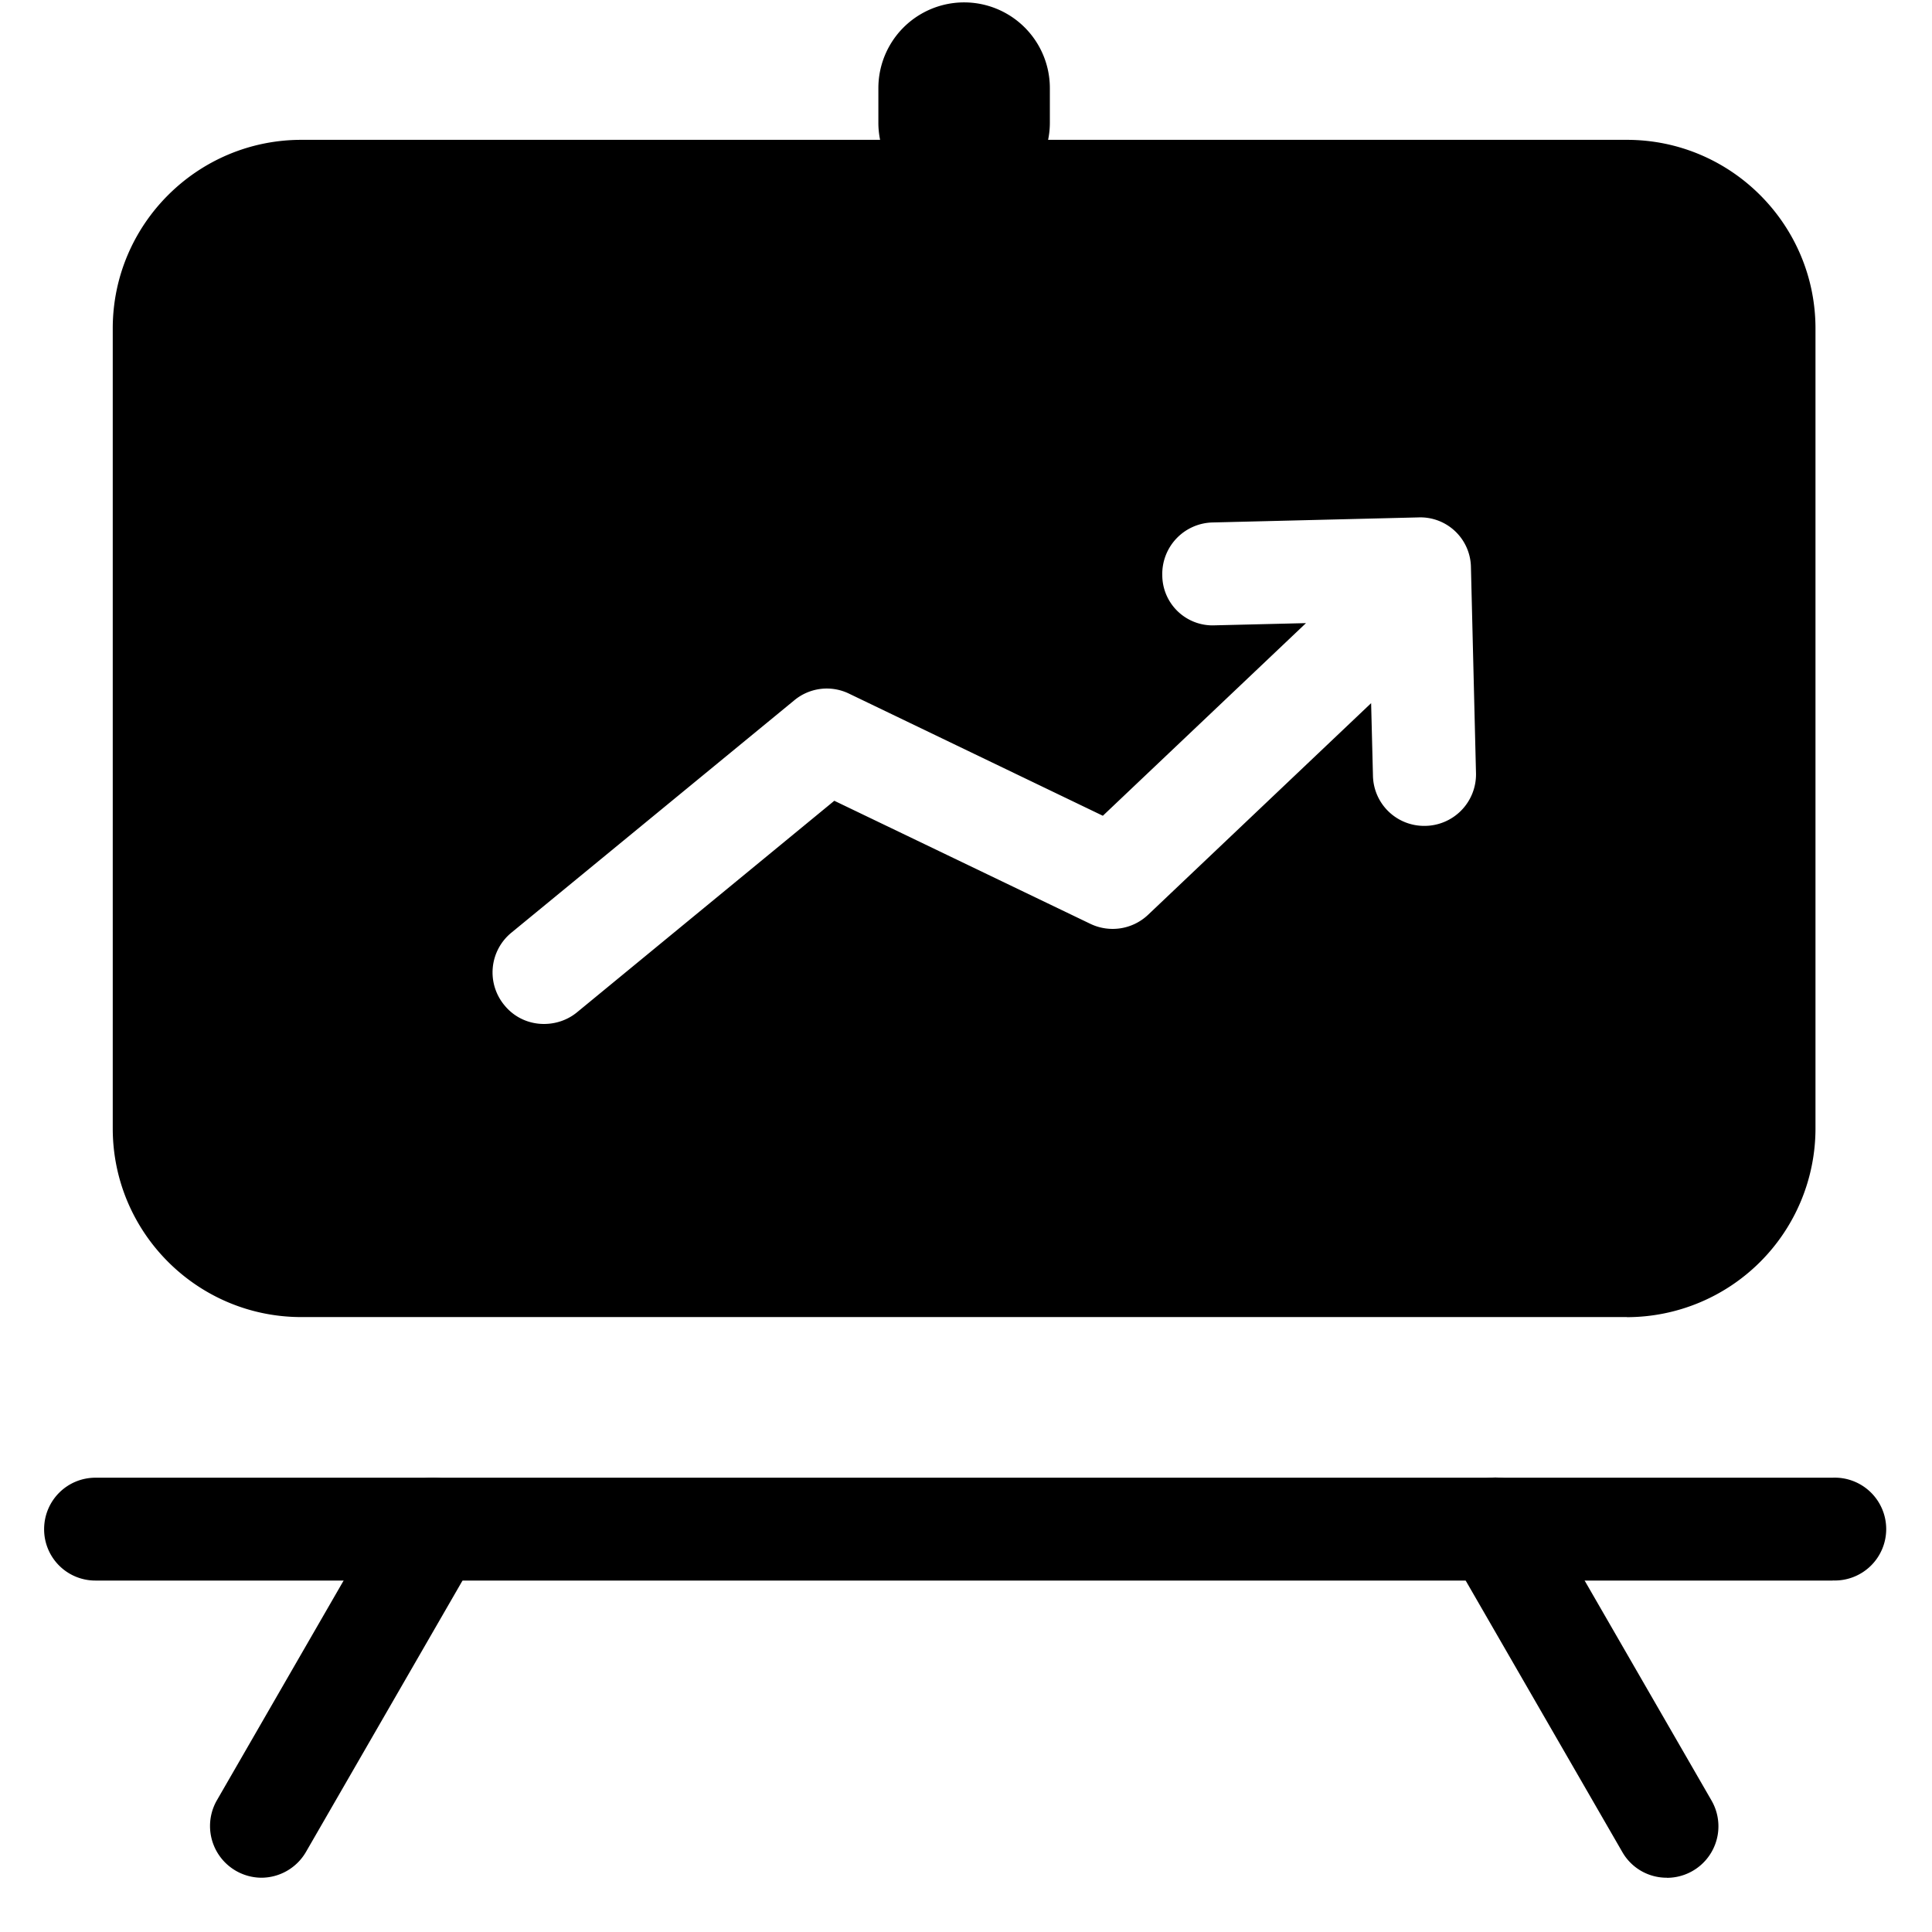 <?xml version="1.0" standalone="no"?><!DOCTYPE svg PUBLIC "-//W3C//DTD SVG 1.1//EN" "http://www.w3.org/Graphics/SVG/1.1/DTD/svg11.dtd"><svg t="1539929357638" class="icon" style="" viewBox="0 0 1024 1024" version="1.1" xmlns="http://www.w3.org/2000/svg" p-id="66513" xmlns:xlink="http://www.w3.org/1999/xlink" width="128" height="128"><defs><style type="text/css"></style></defs><path d="M692.201 330.264l-107.666 102.107L450.049 367.665a26.965 26.965 0 0 0-29.062 3.511L271.093 494.299a27.209 27.209 0 0 0-3.803 38.424c5.364 6.632 13.117 9.996 21.016 9.996 6.095 0 12.288-1.95 17.359-6.046l136.533-112.25 135.753 65.243A27.307 27.307 0 0 0 608.525 484.84l118.199-112.152 0.975 38.522a27.112 27.112 0 0 0 27.209 26.526 27.307 27.307 0 0 0 27.404-27.794l-2.682-109.129a26.819 26.819 0 0 0-27.941-26.575l-109.129 2.682a27.307 27.307 0 0 0-26.526 27.989 26.673 26.673 0 0 0 27.941 26.526l48.274-1.17z m170.082 367.811H159.721c-55.198 0-99.962-44.861-99.962-99.962V174.08c0-55.198 44.91-99.962 99.962-99.962h702.562c55.198 0 99.962 44.91 99.962 99.962v423.985a100.059 100.059 0 0 1-99.962 100.059zM971.362 837.73H50.689A27.16 27.16 0 0 1 23.382 810.52c0-15.116 12.142-27.307 27.258-27.307H971.314a27.258 27.258 0 1 1 0 54.467z" p-id="66514"></path><path d="M138.46 995.23a27.404 27.404 0 0 1-23.552-40.96l90.843-157.501a27.404 27.404 0 0 1 37.254-9.996 27.404 27.404 0 0 1 10.045 37.254L162.159 981.577a27.404 27.404 0 0 1-23.747 13.653z m744.984 0a27.014 27.014 0 0 1-23.601-13.653L768.952 824.076a27.307 27.307 0 1 1 47.299-27.307l90.892 157.55a27.307 27.307 0 0 1-23.698 40.96zM511.001 110.446a45.397 45.397 0 0 1-45.446-45.446V46.714a45.397 45.397 0 1 1 90.892 0v18.237a45.397 45.397 0 0 1-45.446 45.446z" p-id="66515"></path></svg>